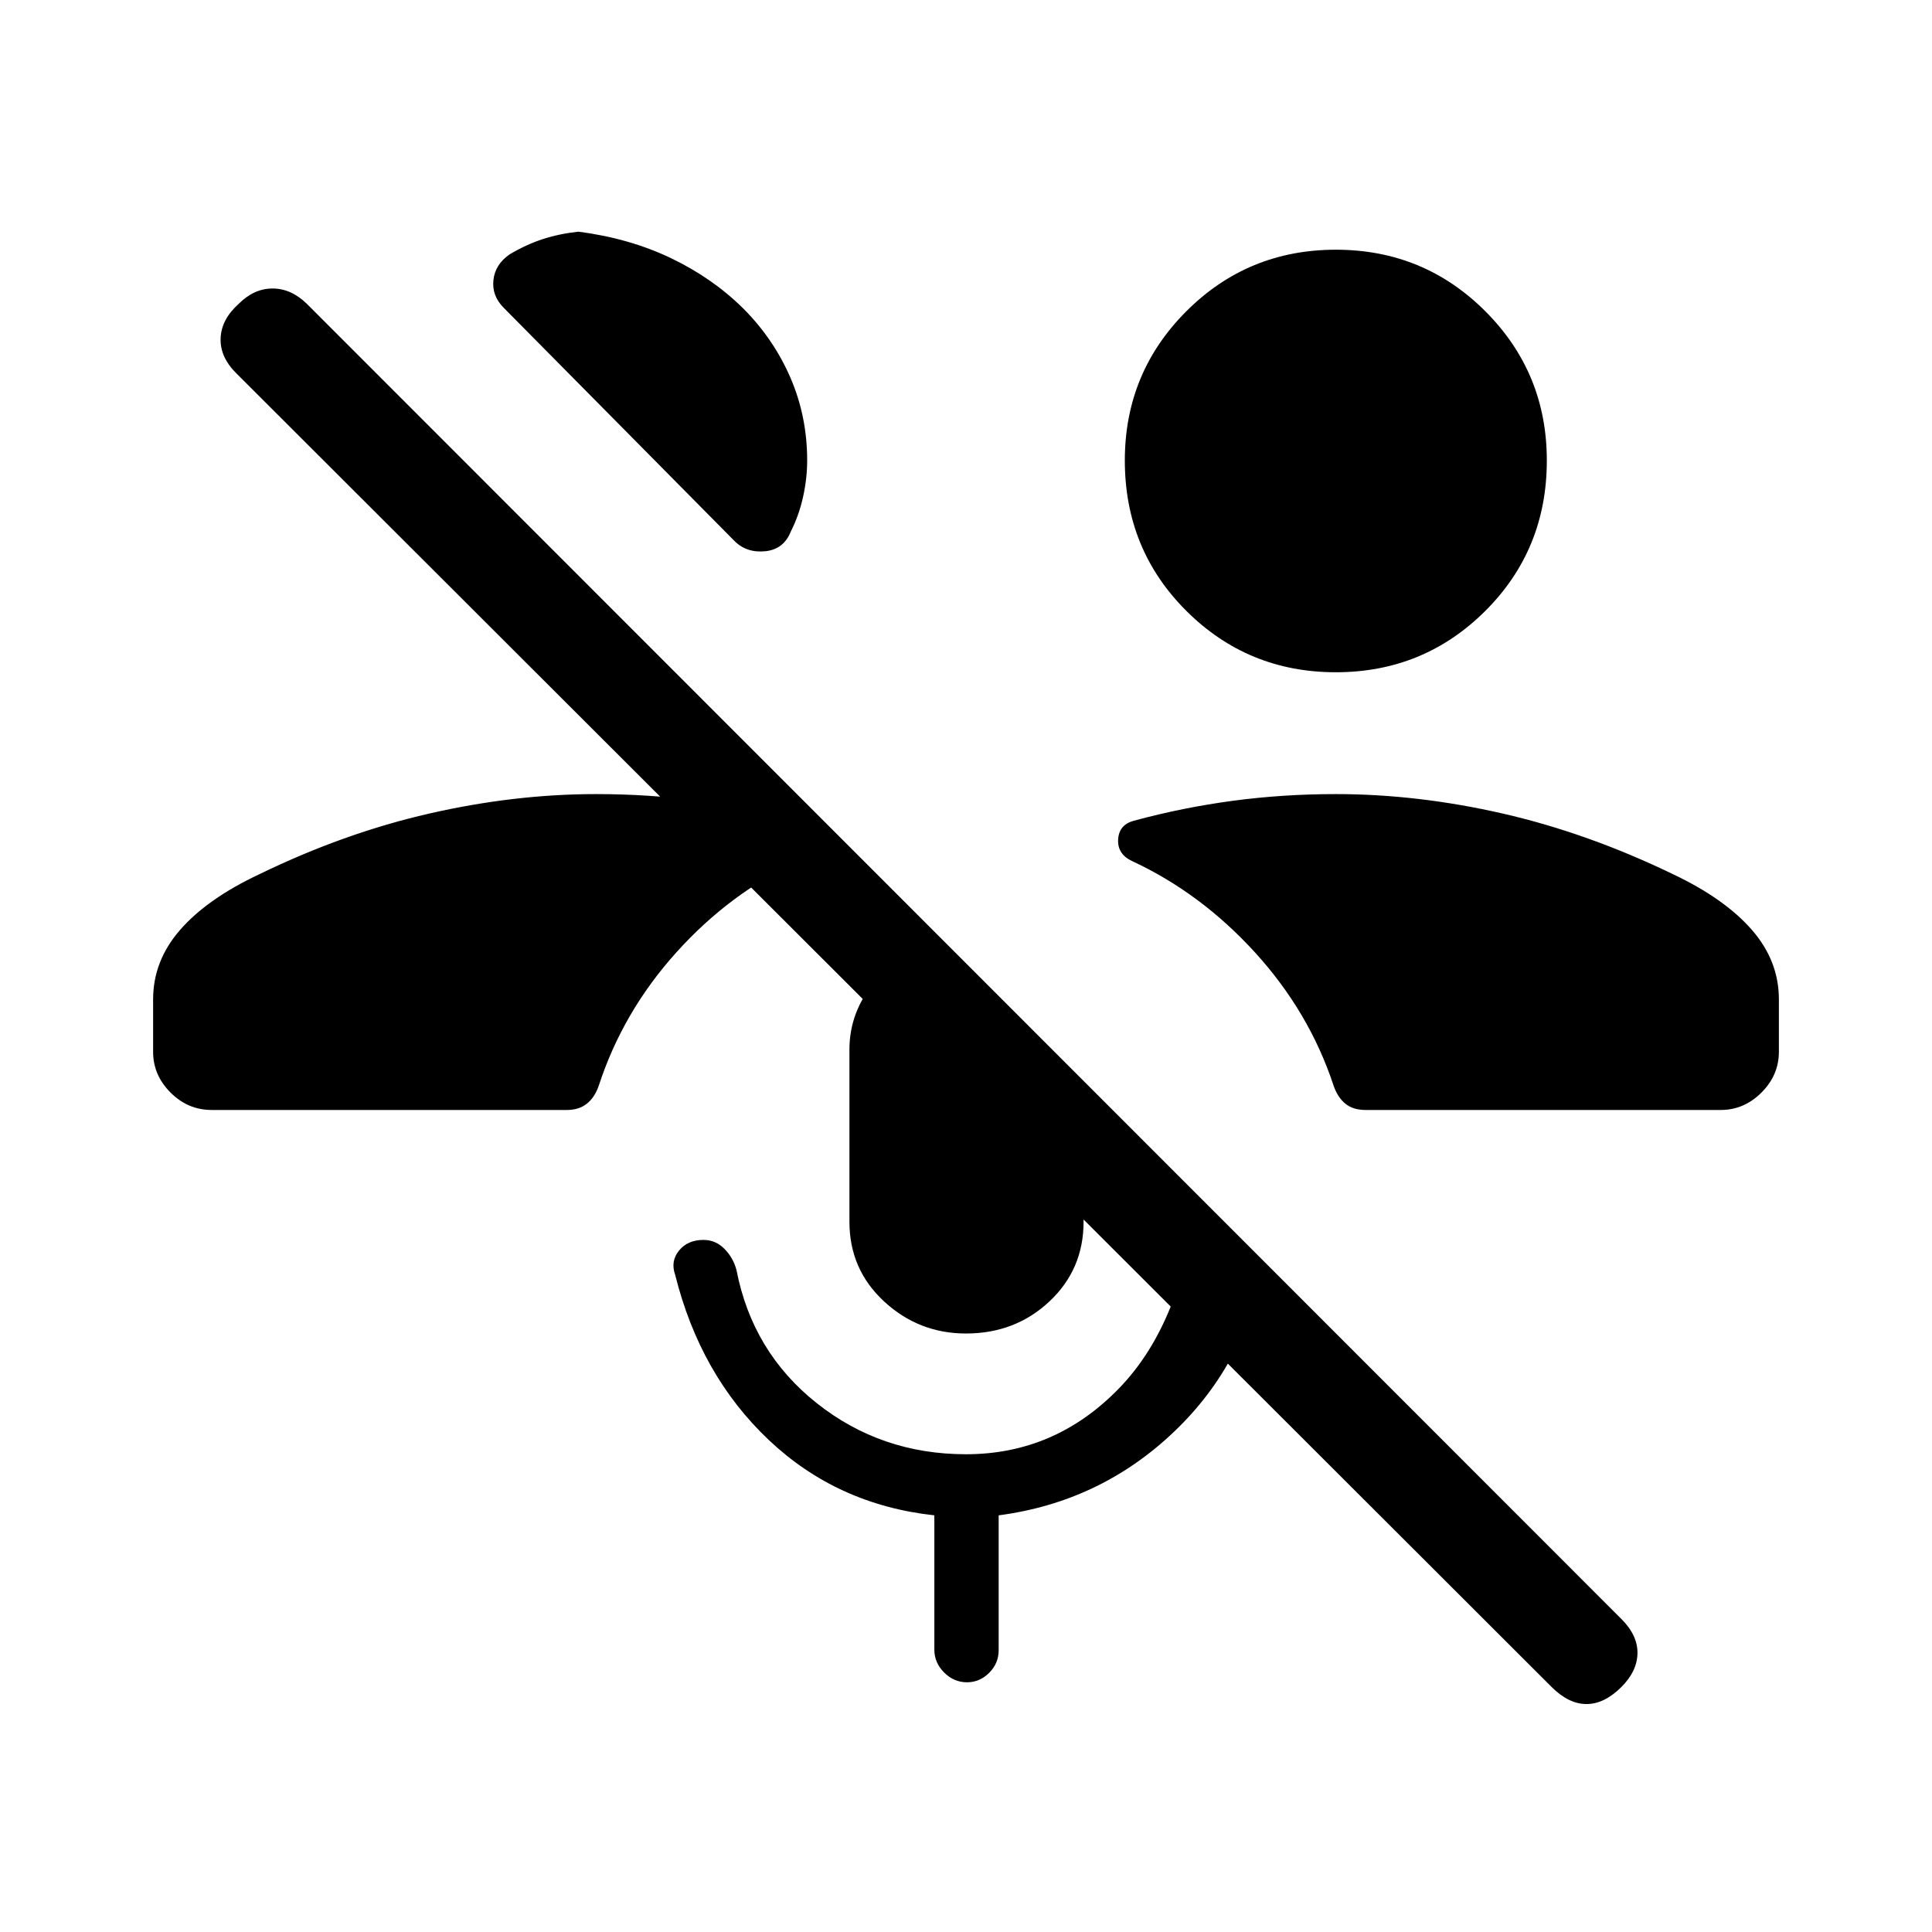 <svg xmlns="http://www.w3.org/2000/svg" height="20" viewBox="0 -960 960 960" width="20"><path d="M770.96-121.77 117.62-774.31q-8.31-8.11-8-17.52.3-9.4 9-17.21 7.61-7.61 16.82-7.61t17.02 7.61L805.69-155.5q8.12 8.12 7.96 17.02-.15 8.9-7.96 16.71-8.5 8.5-17.36 8.5-8.87 0-17.37-8.5ZM663.77-625.96q-43.69 0-74.27-30.48t-30.58-74.75q0-43.58 30.58-74.16 30.58-30.57 74.27-30.57t74.27 30.57q30.57 30.58 30.57 74.16 0 44.27-30.57 74.75-30.58 30.48-74.27 30.48ZM369.19-806.85q15.23 15.24 23.56 34.5 8.33 19.27 8.33 41.16 0 8.81-2.02 18T393-696q-3.54 9.04-12.88 9.92-9.35.89-15.39-5.34L250.31-807.04q-5.96-5.96-5.14-13.75.83-7.79 8.02-12.79 8.39-5 16.73-7.67 8.35-2.67 17.54-3.63 25.27 3.27 45.89 13.13 20.61 9.87 35.84 24.9ZM480-297.39q-23.46 0-40.69-15.92-17.23-15.92-17.23-39.58v-85.57q0-19.12 13.15-34.41 13.16-15.28 32.35-20.74l70.84 70.84v69.88q0 23.66-16.98 39.58-16.98 15.92-41.44 15.92Zm.5 173.31q-6.5 0-11.37-4.86-4.86-4.87-4.86-11.37v-66.73q-48.27-5.27-82.29-37.46t-46.48-82q-2.42-6.81 1.9-12.1 4.33-5.29 12.14-5.29 6.08 0 10.44 4.45 4.37 4.44 5.98 10.52 7.89 40.77 39.89 66.15 32 25.38 74.15 25.38 44.35 0 76.13-32.84 31.79-32.85 38.45-95.69l33.07 32.38Q620-283.5 583.4-248.6q-36.59 34.91-87.17 41.56V-140q0 6.5-4.71 11.21-4.71 4.71-11.02 4.71ZM105.15-408.46q-11.76 0-20.42-8.66-8.65-8.65-8.65-20.23v-26.07q0-19.16 13.46-34.58 13.46-15.42 39.19-27.54 42.27-20.54 84.56-30.21 42.29-9.67 82.94-9.67 26.23 0 51.12 3.32 24.88 3.33 49.23 9.91 7.11 1.5 7.38 8.96.27 7.46-7.15 11.08-34.12 15.84-60.71 45.36-26.6 29.52-38.56 66.21-2 5.85-5.92 8.98-3.93 3.14-9.96 3.14H105.15Zm573.39 0q-6.23 0-10.06-3.14-3.83-3.13-5.83-8.98-12.15-36.69-39.09-66.21-26.95-29.52-61.06-45.36-7.31-3.43-6.9-10.73.4-7.31 7.82-9.31 24.35-6.58 49.23-9.91 24.89-3.32 51.12-3.32 40.65 0 82.94 9.67t84.75 30.21q25.54 12.12 39 27.54t13.46 34.58v26.07q0 11.58-8.65 20.23-8.66 8.66-20.23 8.66h-176.5Z"/></svg>
